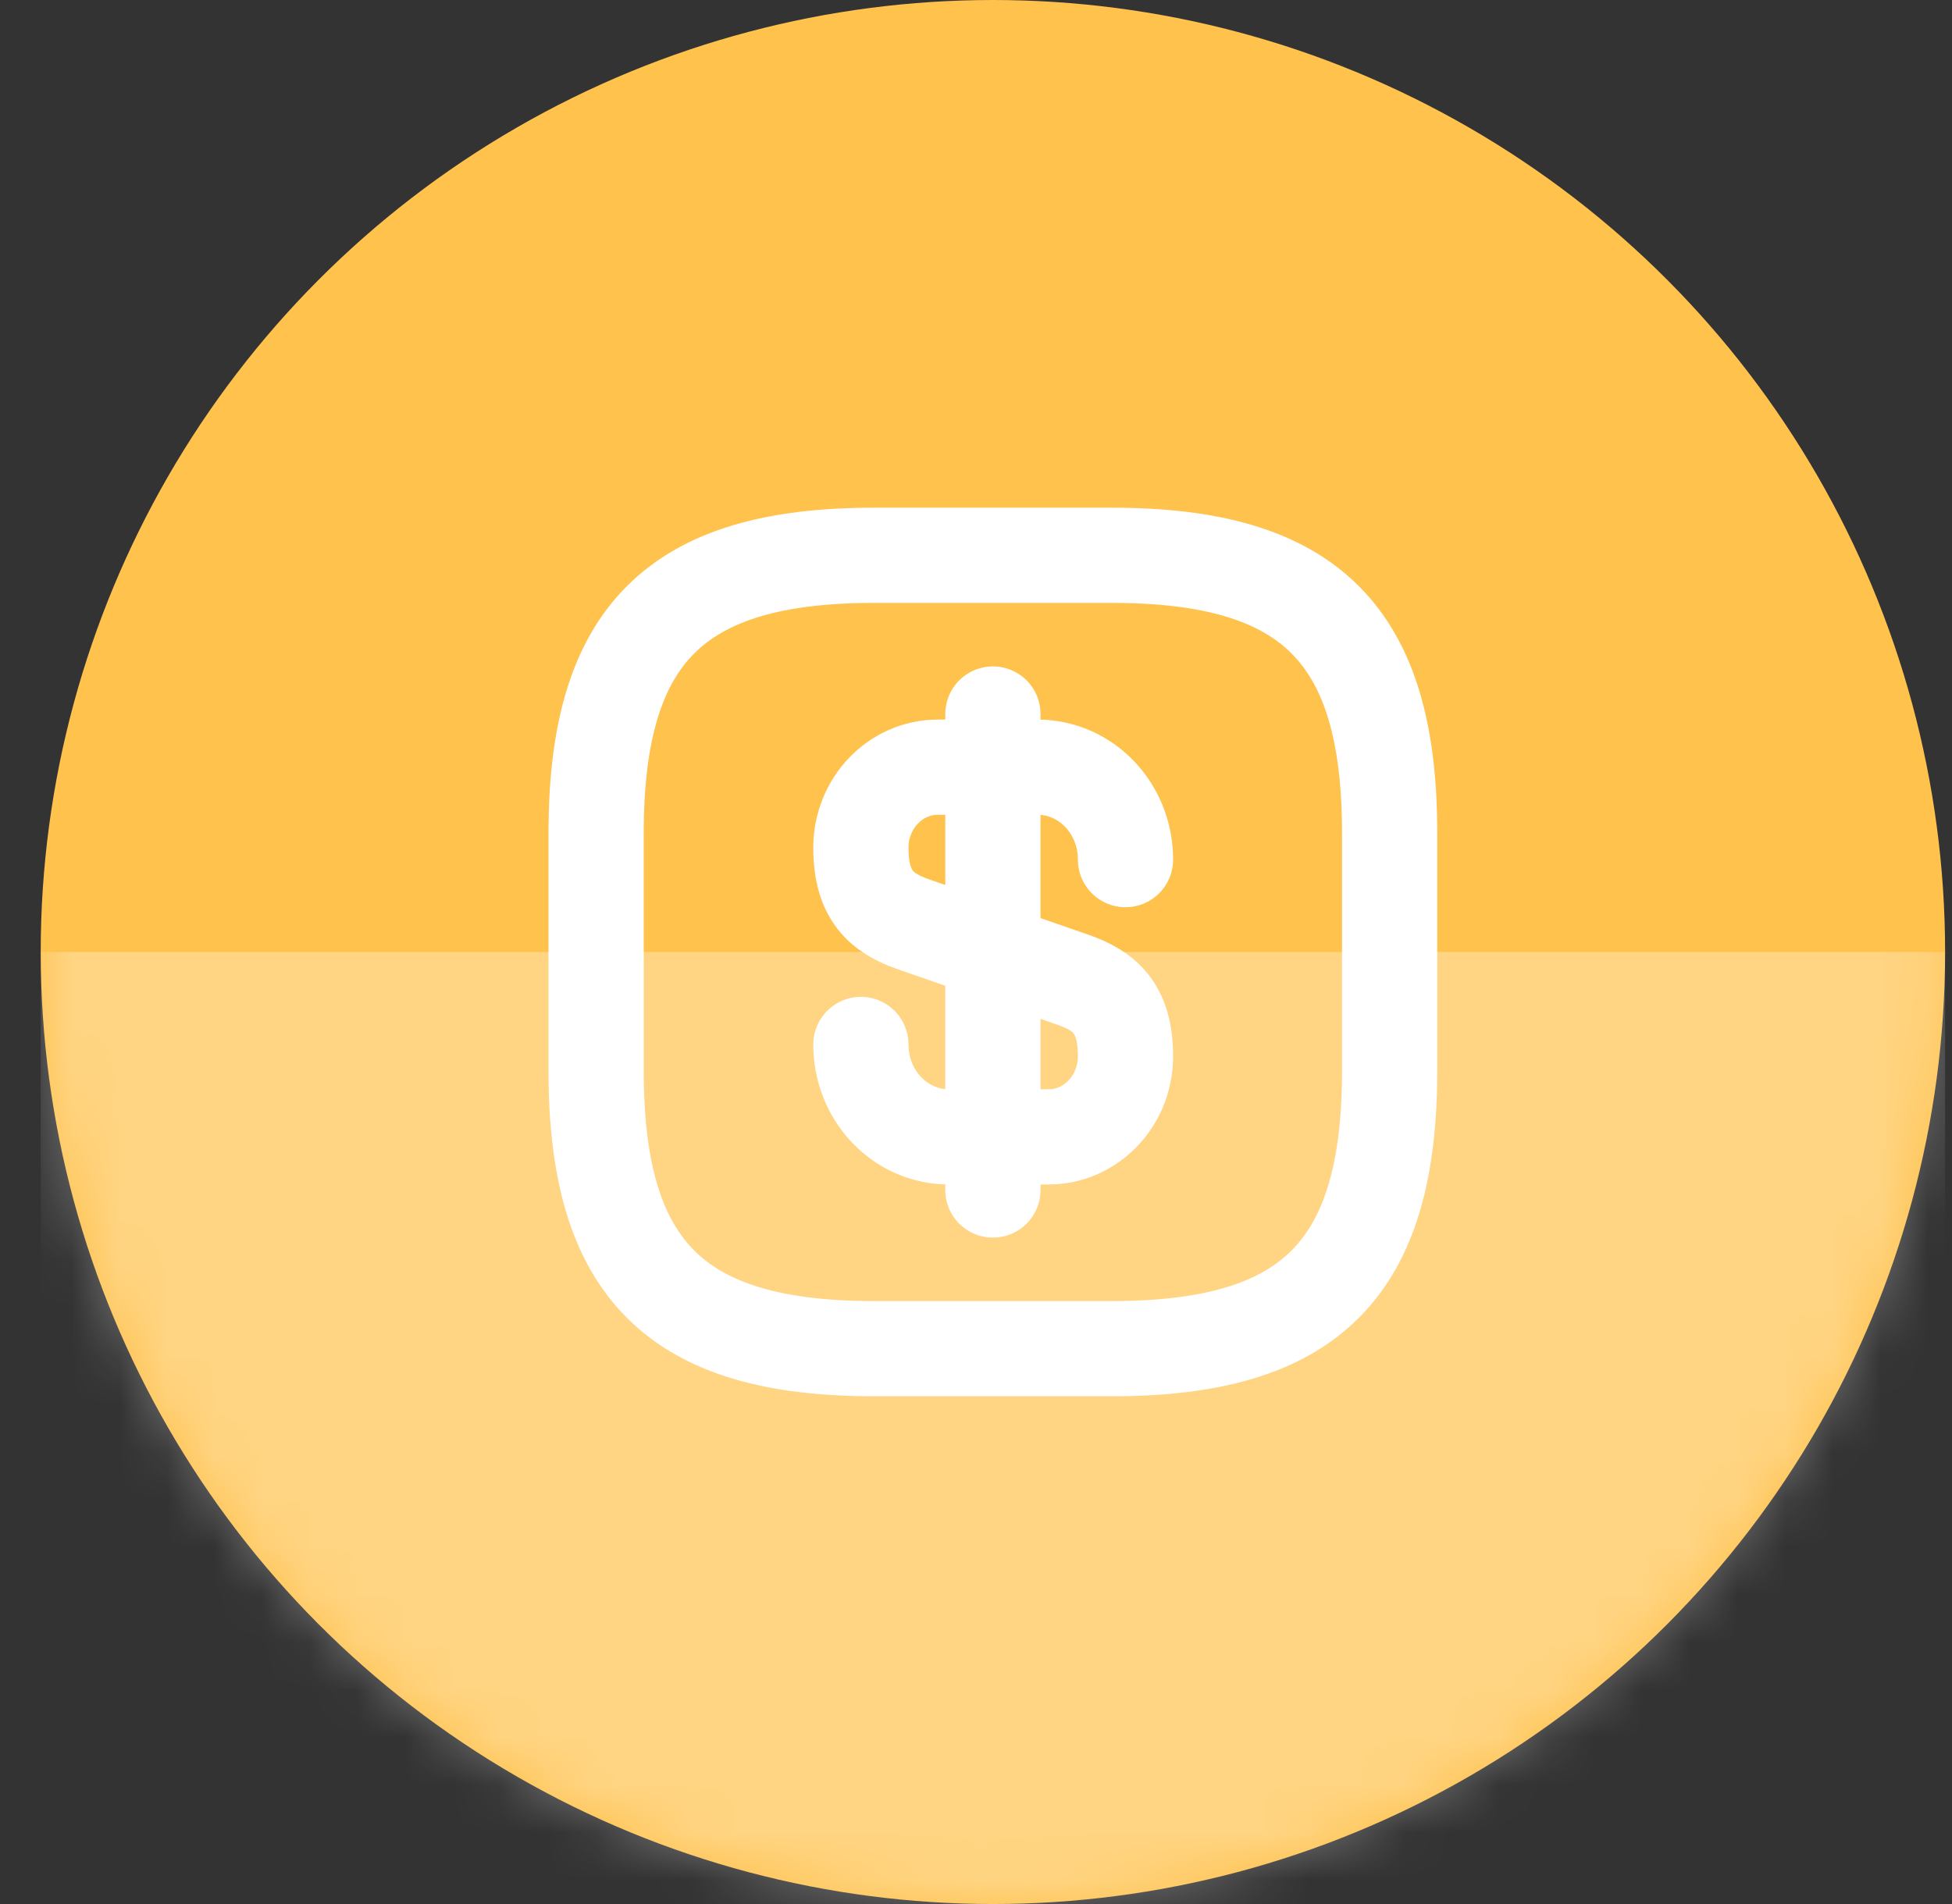 <svg width="41" height="40" viewBox="0 0 41 40" fill="none" xmlns="http://www.w3.org/2000/svg">
<rect x="0" y="0" width="41" height="40" fill="#333333" stroke="none"/>
<circle cx="20.855" cy="20" r="20" fill="#FFC24D"/>
<mask id="mask0_401_43357" style="mask-type:alpha" maskUnits="userSpaceOnUse" x="0" y="0" width="41" height="40">
<circle cx="20.855" cy="20" r="20" fill="#FFB154"/>
</mask>
<g mask="url(#mask0_401_43357)">
<rect opacity="0.3" x="0.855" y="20" width="40" height="20" fill="white"/>
</g>
<path d="M23.355 28.333H18.355C14.188 28.333 12.521 26.666 12.521 22.499V17.499C12.521 13.333 14.188 11.666 18.355 11.666H23.355C27.521 11.666 29.188 13.333 29.188 17.499V22.499C29.188 26.666 27.521 28.333 23.355 28.333Z" stroke="white" stroke-width="2" stroke-linecap="round" stroke-linejoin="round"/>
<path d="M18.082 21.942C18.082 23.017 18.907 23.884 19.932 23.884H22.024C22.915 23.884 23.64 23.125 23.64 22.192C23.64 21.175 23.199 20.817 22.54 20.584L19.182 19.417C18.524 19.184 18.082 18.826 18.082 17.809C18.082 16.875 18.807 16.117 19.699 16.117H21.79C22.815 16.117 23.64 16.984 23.64 18.059" stroke="white" stroke-width="2" stroke-linecap="round" stroke-linejoin="round"/>
<path d="M20.855 15V25" stroke="white" stroke-width="2" stroke-linecap="round" stroke-linejoin="round"/>
</svg>
